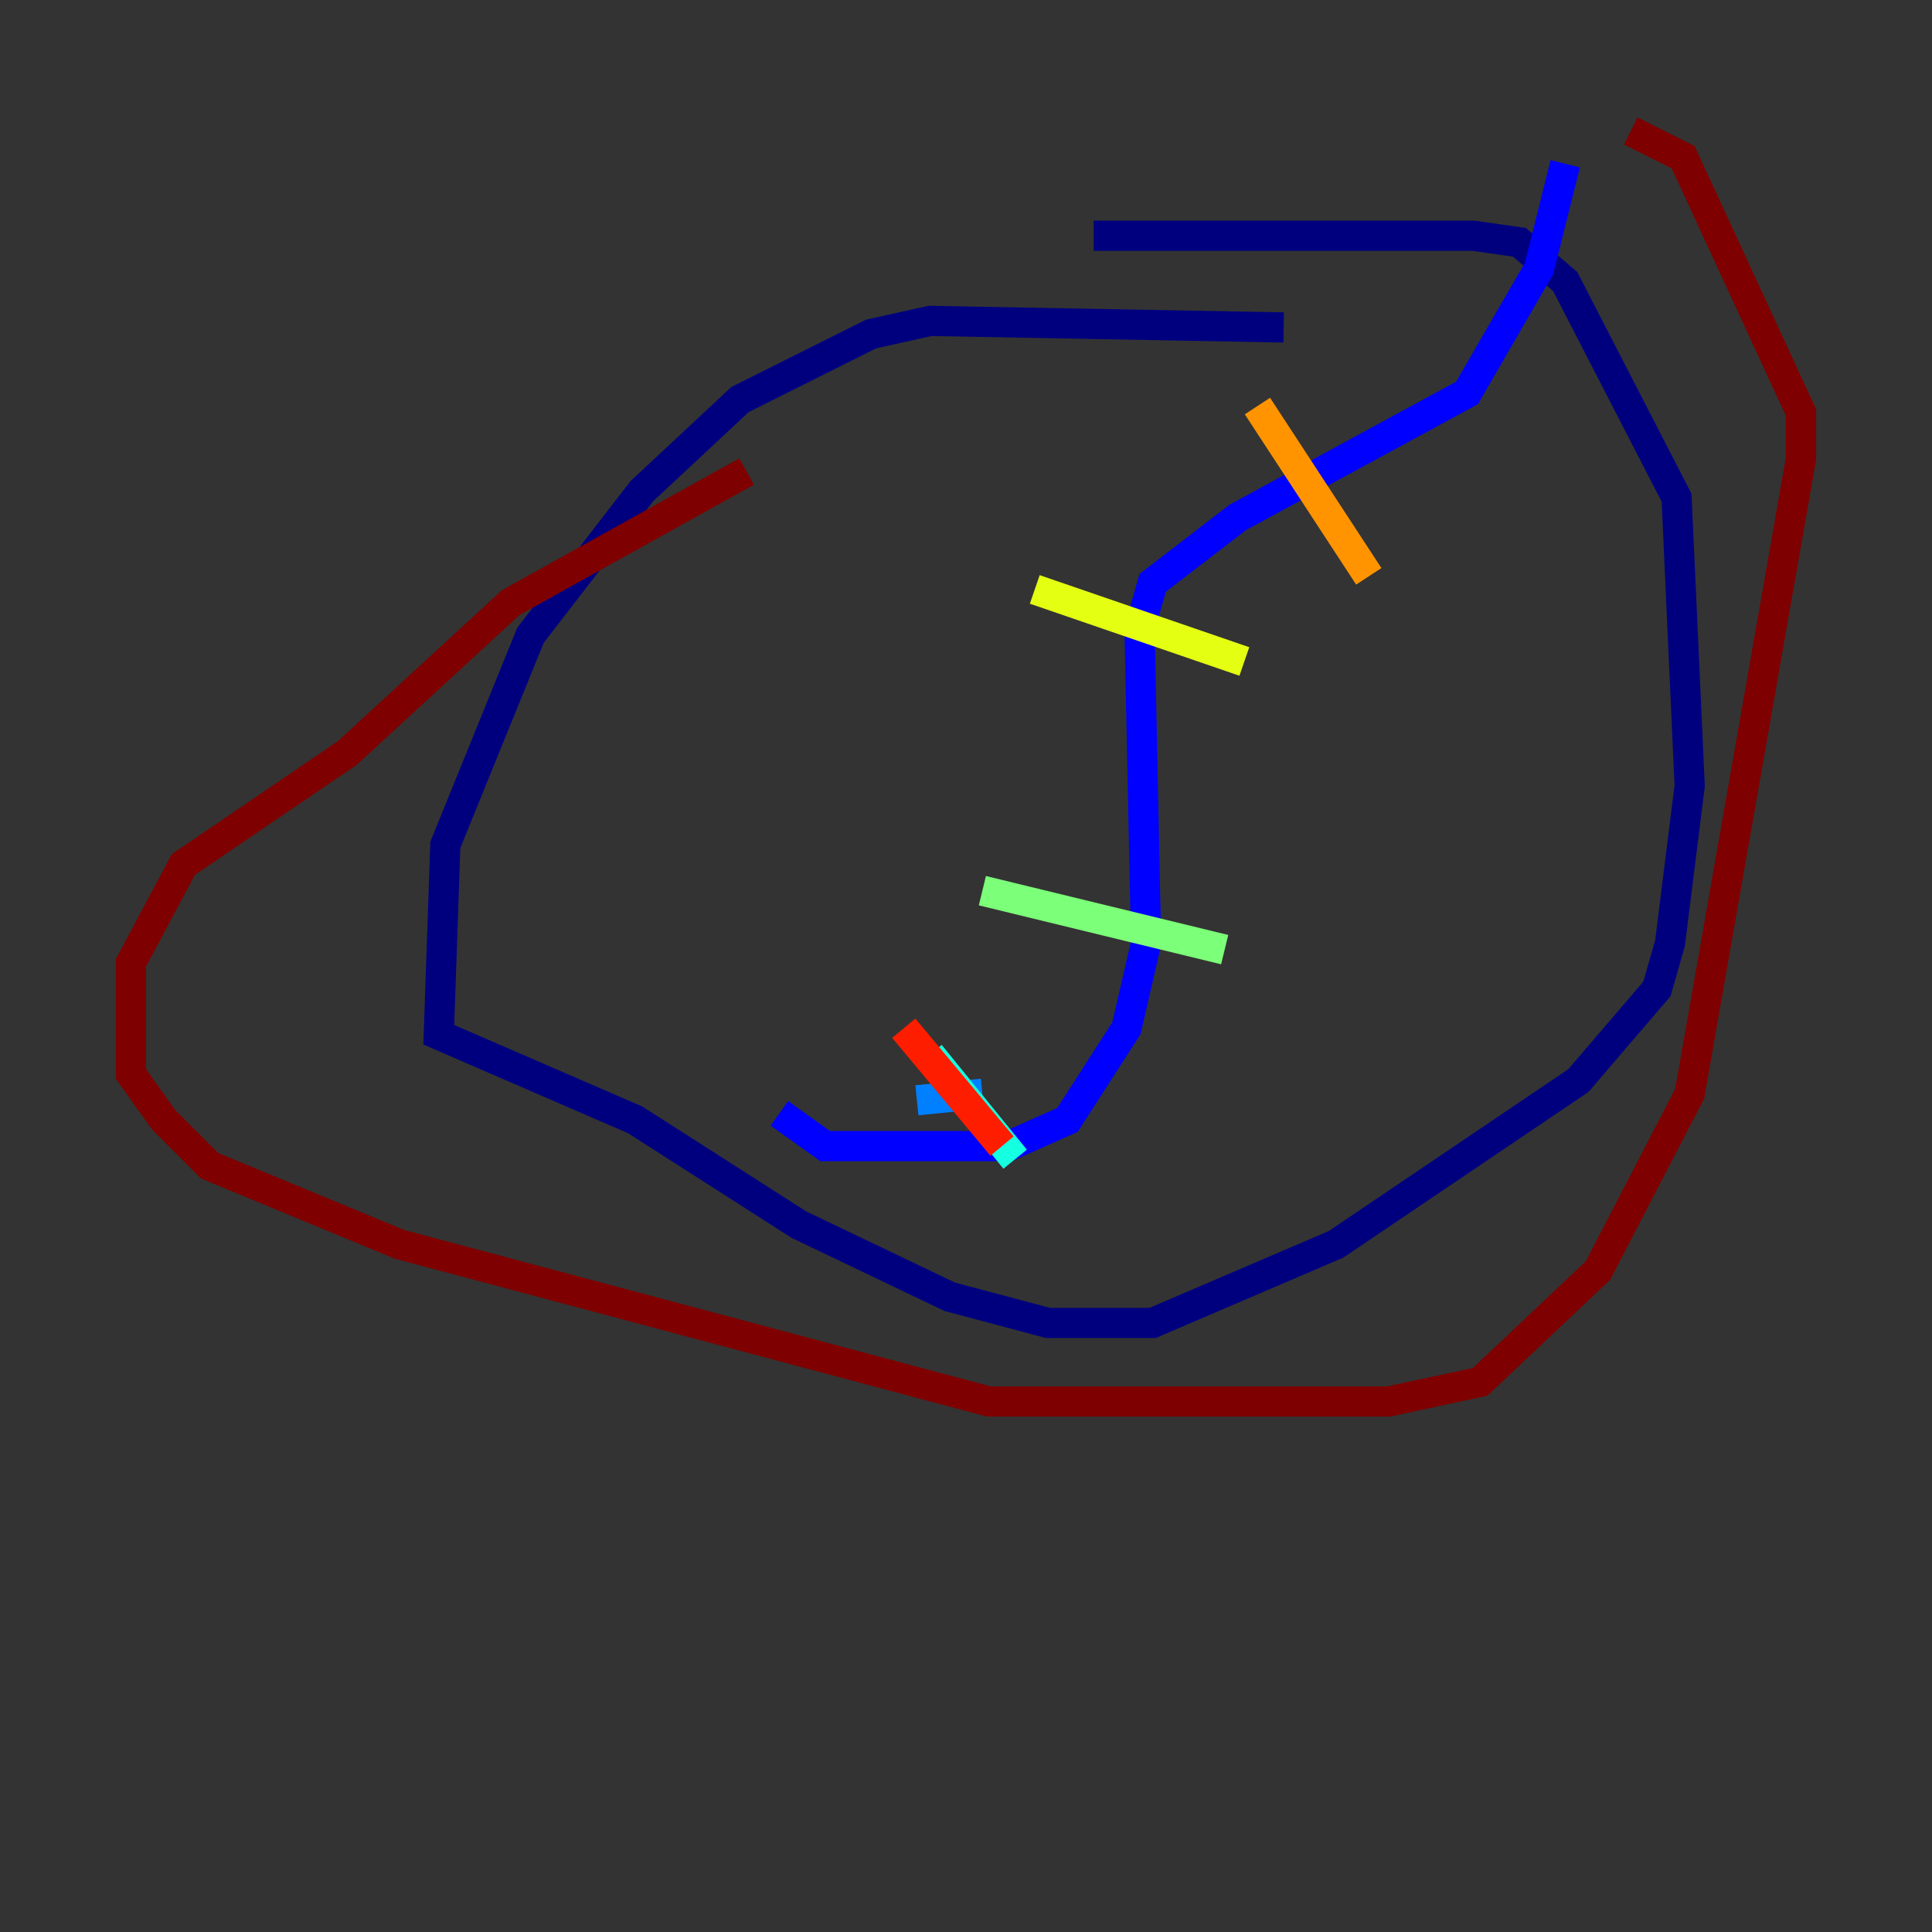 <?xml version="1.0" encoding="utf-8" ?>
<svg baseProfile="tiny" height="128" version="1.2" viewBox="0,0,128,128" width="128" xmlns="http://www.w3.org/2000/svg" xmlns:ev="http://www.w3.org/2001/xml-events" xmlns:xlink="http://www.w3.org/1999/xlink"><rect x="0" y="0" width="128" height="128" fill="#333333" stroke="none"/><defs /><polyline fill="none" points="85.044,21.695 61.614,21.261 57.709,22.129 49.031,26.468 42.522,32.542 35.146,42.088 29.505,55.973 29.071,68.556 42.088,74.197 52.936,81.139 62.915,85.912 69.424,87.647 76.366,87.647 88.515,82.441 104.57,71.593 109.776,65.519 110.644,62.481 111.946,52.068 111.078,32.976 103.702,18.658 100.664,16.054 97.627,15.62 72.461,15.62" stroke="#00007f" stroke-width="2" /><polyline fill="none" points="51.634,73.763 54.671,75.932 66.82,75.932 70.725,74.197 74.63,68.122 75.932,62.481 75.498,41.654 76.366,38.617 82.007,34.278 97.193,26.034 101.966,17.79 103.702,10.848" stroke="#0000ff" stroke-width="2" /><polyline fill="none" points="60.746,72.895 65.085,72.461" stroke="#0080ff" stroke-width="2" /><polyline fill="none" points="61.614,69.858 67.254,76.8" stroke="#15ffe1" stroke-width="2" /><polyline fill="none" points="65.085,59.01 81.139,62.915" stroke="#7cff79" stroke-width="2" /><polyline fill="none" points="68.556,39.051 82.441,43.824" stroke="#e4ff12" stroke-width="2" /><polyline fill="none" points="83.308,26.902 90.685,38.183" stroke="#ff9400" stroke-width="2" /><polyline fill="none" points="59.878,68.122 66.386,75.932" stroke="#ff1d00" stroke-width="2" /><polyline fill="none" points="108.041,8.678 111.512,10.414 119.322,27.336 119.322,30.373 111.946,72.461 105.871,84.176 98.061,91.552 91.986,92.854 65.519,92.854 26.468,82.441 13.885,77.234 10.848,74.197 8.678,71.159 8.678,63.783 12.149,57.275 22.997,49.898 33.844,39.919 49.464,31.241" stroke="#7f0000" stroke-width="2" /></svg>